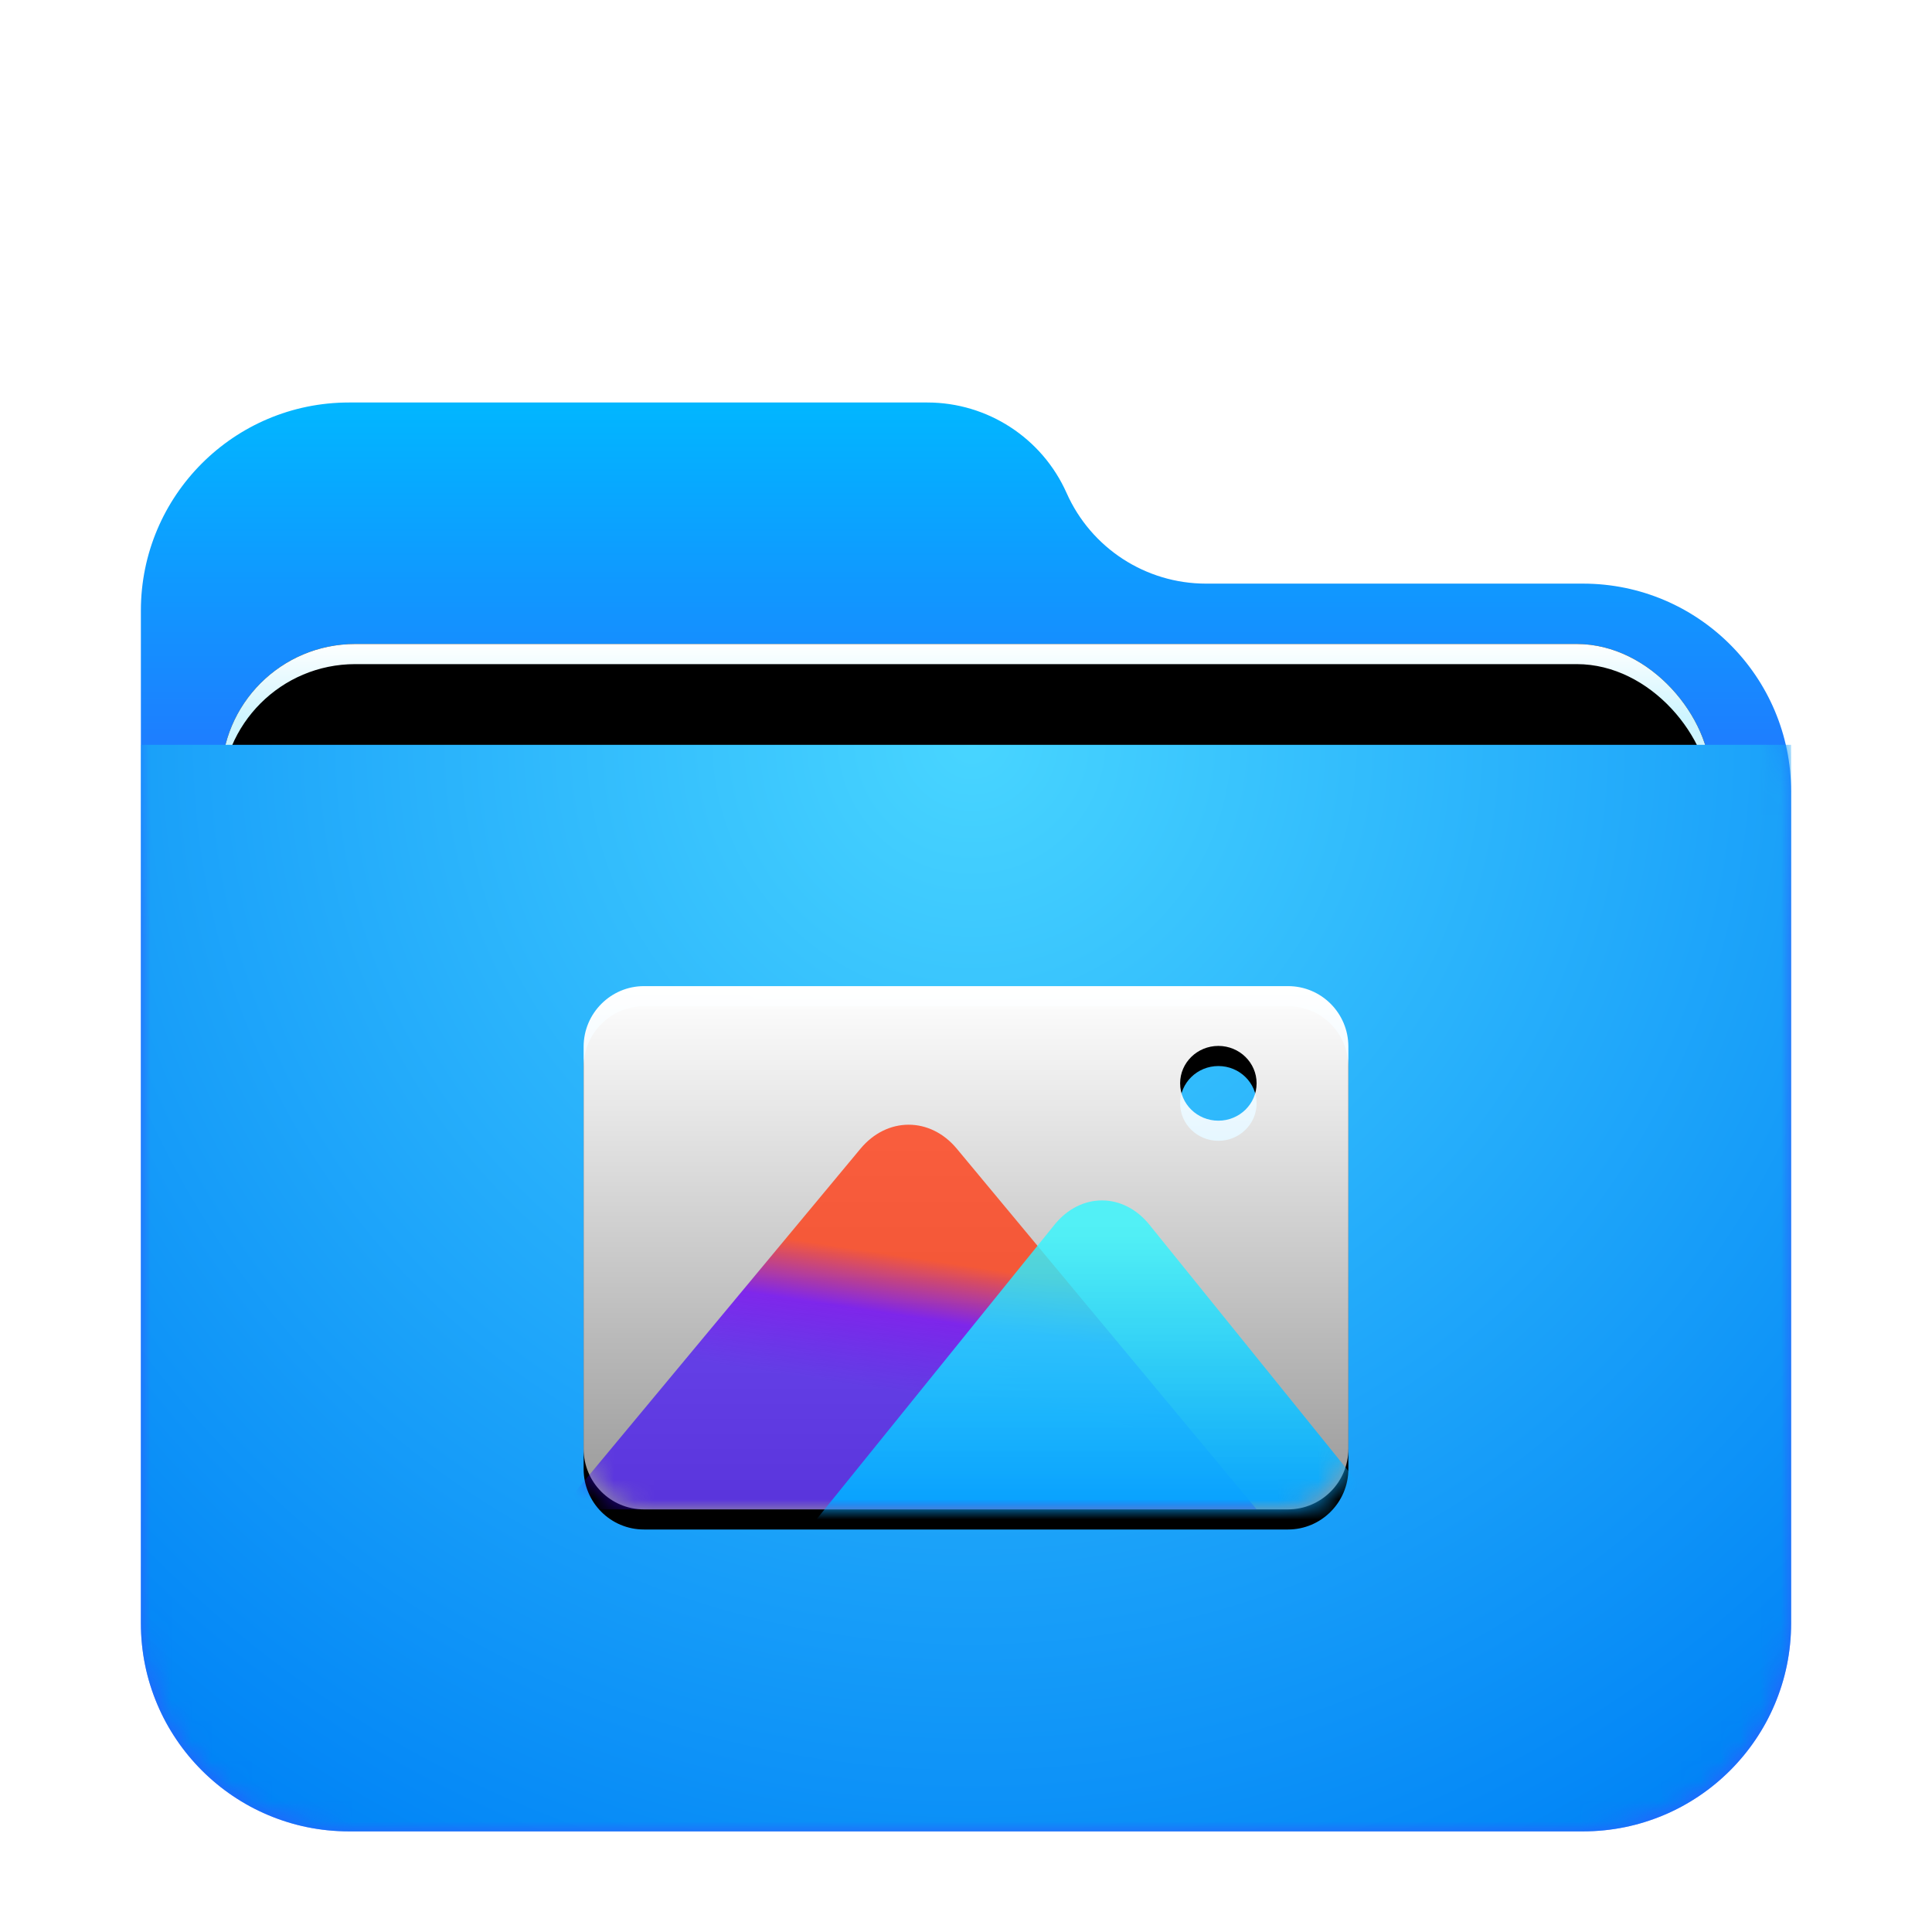 <svg xmlns="http://www.w3.org/2000/svg" xmlns:xlink="http://www.w3.org/1999/xlink" width="96" height="96" viewBox="0 0 96 96">
  <defs>
    <filter id="folder-pictures-96px-a" width="129.3%" height="133.8%" x="-14.6%" y="-16.9%" filterUnits="objectBoundingBox">
      <feOffset dy="2" in="SourceAlpha" result="shadowOffsetOuter1"/>
      <feGaussianBlur in="shadowOffsetOuter1" result="shadowBlurOuter1" stdDeviation="2"/>
      <feComposite in="shadowBlurOuter1" in2="SourceAlpha" operator="out" result="shadowBlurOuter1"/>
      <feColorMatrix in="shadowBlurOuter1" result="shadowMatrixOuter1" values="0 0 0 0 0   0 0 0 0 0   0 0 0 0 0  0 0 0 0.2 0"/>
      <feMerge>
        <feMergeNode in="shadowMatrixOuter1"/>
        <feMergeNode in="SourceGraphic"/>
      </feMerge>
    </filter>
    <linearGradient id="folder-pictures-96px-c" x1="50%" x2="50%" y1="0%" y2="37.968%">
      <stop offset="0%" stop-color="#00B8FF"/>
      <stop offset="100%" stop-color="#2E5DFF"/>
    </linearGradient>
    <path id="folder-pictures-96px-b" d="M46,4.5 L46,4.5 C47.216,7.236 49.93,9 52.924,9 L71.658,9 C77.37,9 82,13.63 82,19.342 L82,60.658 C82,66.37 77.37,71 71.658,71 L10.342,71 C4.63,71 -4.37094128e-14,66.37 -4.4408921e-14,60.658 L-4.26325641e-14,10.342 C-4.33320723e-14,4.63 4.63,-2.38197334e-14 10.342,-2.48689958e-14 L39.076,-2.7533531e-14 C42.07,-2.80836213e-14 44.784,1.764 46,4.5 Z"/>
    <linearGradient id="folder-pictures-96px-g" x1="50%" x2="50%" y1="0%" y2="11.796%">
      <stop offset="0%" stop-color="#FFF"/>
      <stop offset="100%" stop-color="#CEF5FF"/>
    </linearGradient>
    <rect id="folder-pictures-96px-f" width="74" height="31" x="4" y="12" rx="6.649"/>
    <filter id="folder-pictures-96px-e" width="108.1%" height="119.4%" x="-4.1%" y="-9.7%" filterUnits="objectBoundingBox">
      <feOffset in="SourceAlpha" result="shadowOffsetOuter1"/>
      <feGaussianBlur in="shadowOffsetOuter1" result="shadowBlurOuter1" stdDeviation="1"/>
      <feColorMatrix in="shadowBlurOuter1" values="0 0 0 0 0   0 0 0 0 0   0 0 0 0 0  0 0 0 0.2 0"/>
    </filter>
    <filter id="folder-pictures-96px-h" width="106.8%" height="116.1%" x="-3.4%" y="-8.1%" filterUnits="objectBoundingBox">
      <feOffset dy="1" in="SourceAlpha" result="shadowOffsetInner1"/>
      <feComposite in="shadowOffsetInner1" in2="SourceAlpha" k2="-1" k3="1" operator="arithmetic" result="shadowInnerInner1"/>
      <feColorMatrix in="shadowInnerInner1" values="0 0 0 0 1   0 0 0 0 1   0 0 0 0 1  0 0 0 0.5 0"/>
    </filter>
    <radialGradient id="folder-pictures-96px-i" cx="50%" cy="0%" r="117.588%" fx="50%" fy="0%" gradientTransform="matrix(.062 .996 -.656 .094 .47 -.498)">
      <stop offset="0%" stop-color="#48D5FF"/>
      <stop offset="100%" stop-color="#0083F6"/>
    </radialGradient>
    <linearGradient id="folder-pictures-96px-l" x1="50%" x2="50%" y1="0%" y2="98.783%">
      <stop offset="0%" stop-color="#FFF"/>
      <stop offset="100%" stop-color="#FFF" stop-opacity=".6"/>
    </linearGradient>
    <path id="folder-pictures-96px-j" d="M5.68434189e-14,3.008 C5.68434189e-14,1.347 1.352,0 2.998,0 L35.002,0 C36.658,0 38,1.343 38,3.008 L38,22.992 C38,24.653 36.648,26 35.002,26 L2.998,26 C1.342,26 5.68434189e-14,24.657 5.68434189e-14,22.992 L5.68434189e-14,3.008 Z M31.54,6.686 C32.589,6.686 33.44,5.854 33.44,4.829 C33.44,3.803 32.589,2.971 31.54,2.971 C30.491,2.971 29.64,3.803 29.64,4.829 C29.64,5.854 30.491,6.686 31.54,6.686 Z"/>
    <filter id="folder-pictures-96px-k" width="126.3%" height="138.5%" x="-13.2%" y="-15.4%" filterUnits="objectBoundingBox">
      <feOffset dy="1" in="SourceAlpha" result="shadowOffsetOuter1"/>
      <feGaussianBlur in="shadowOffsetOuter1" result="shadowBlurOuter1" stdDeviation="1.5"/>
      <feColorMatrix in="shadowBlurOuter1" values="0 0 0 0 0   0 0 0 0 0.429   0 0 0 0 0.969  0 0 0 0.5 0"/>
    </filter>
    <linearGradient id="folder-pictures-96px-m" x1="50%" x2="41.314%" y1="35.701%" y2="68.09%">
      <stop offset="0%" stop-color="#FF3C14" stop-opacity=".8"/>
      <stop offset="43.748%" stop-color="#6E00F5" stop-opacity=".8"/>
      <stop offset="100%" stop-color="#3900FF" stop-opacity=".655"/>
    </linearGradient>
    <linearGradient id="folder-pictures-96px-o" x1="50%" x2="50%" y1="11.914%" y2="100%">
      <stop offset="0%" stop-color="#32F8FF" stop-opacity=".8"/>
      <stop offset="100%" stop-color="#0097FF"/>
    </linearGradient>
  </defs>
  <g fill="none" fill-rule="evenodd">
    <g filter="url(#folder-pictures-96px-a)" transform="translate(7 18)">
      <mask id="folder-pictures-96px-d" fill="#fff">
        <use xlink:href="#folder-pictures-96px-b"/>
      </mask>
      <use fill="url(#folder-pictures-96px-c)" xlink:href="#folder-pictures-96px-b"/>
      <g mask="url(#folder-pictures-96px-d)">
        <use fill="#000" filter="url(#folder-pictures-96px-e)" xlink:href="#folder-pictures-96px-f"/>
        <use fill="url(#folder-pictures-96px-g)" xlink:href="#folder-pictures-96px-f"/>
        <use fill="#000" filter="url(#folder-pictures-96px-h)" xlink:href="#folder-pictures-96px-f"/>
      </g>
      <g fill="url(#folder-pictures-96px-i)" mask="url(#folder-pictures-96px-d)">
        <path d="M0,0 L82,0 L82,43.647 C82,49.359 77.37,53.99 71.658,53.99 L10.342,53.99 C4.63,53.99 -1.07684864e-15,49.359 -1.77635684e-15,43.647 L0,0 Z" transform="translate(0 17.01)"/>
      </g>
    </g>
    <g transform="translate(29 49)">
      <mask id="folder-pictures-96px-n" fill="#fff">
        <use xlink:href="#folder-pictures-96px-j"/>
      </mask>
      <use fill="#000" filter="url(#folder-pictures-96px-k)" xlink:href="#folder-pictures-96px-j"/>
      <use fill="url(#folder-pictures-96px-l)" xlink:href="#folder-pictures-96px-j"/>
      <path fill="url(#folder-pictures-96px-m)" d="M-1.14,26 L13.755,8.081 C15.078,6.49 17.219,6.485 18.545,8.081 L33.44,26 L-1.14,26 Z" mask="url(#folder-pictures-96px-n)"/>
      <path fill="url(#folder-pictures-96px-o)" d="M10.513,27.805 L23.399,11.854 C24.701,10.243 26.815,10.249 28.112,11.854 L40.999,27.805 L10.513,27.805 Z" mask="url(#folder-pictures-96px-n)"/>
    </g>
  </g>
</svg>
